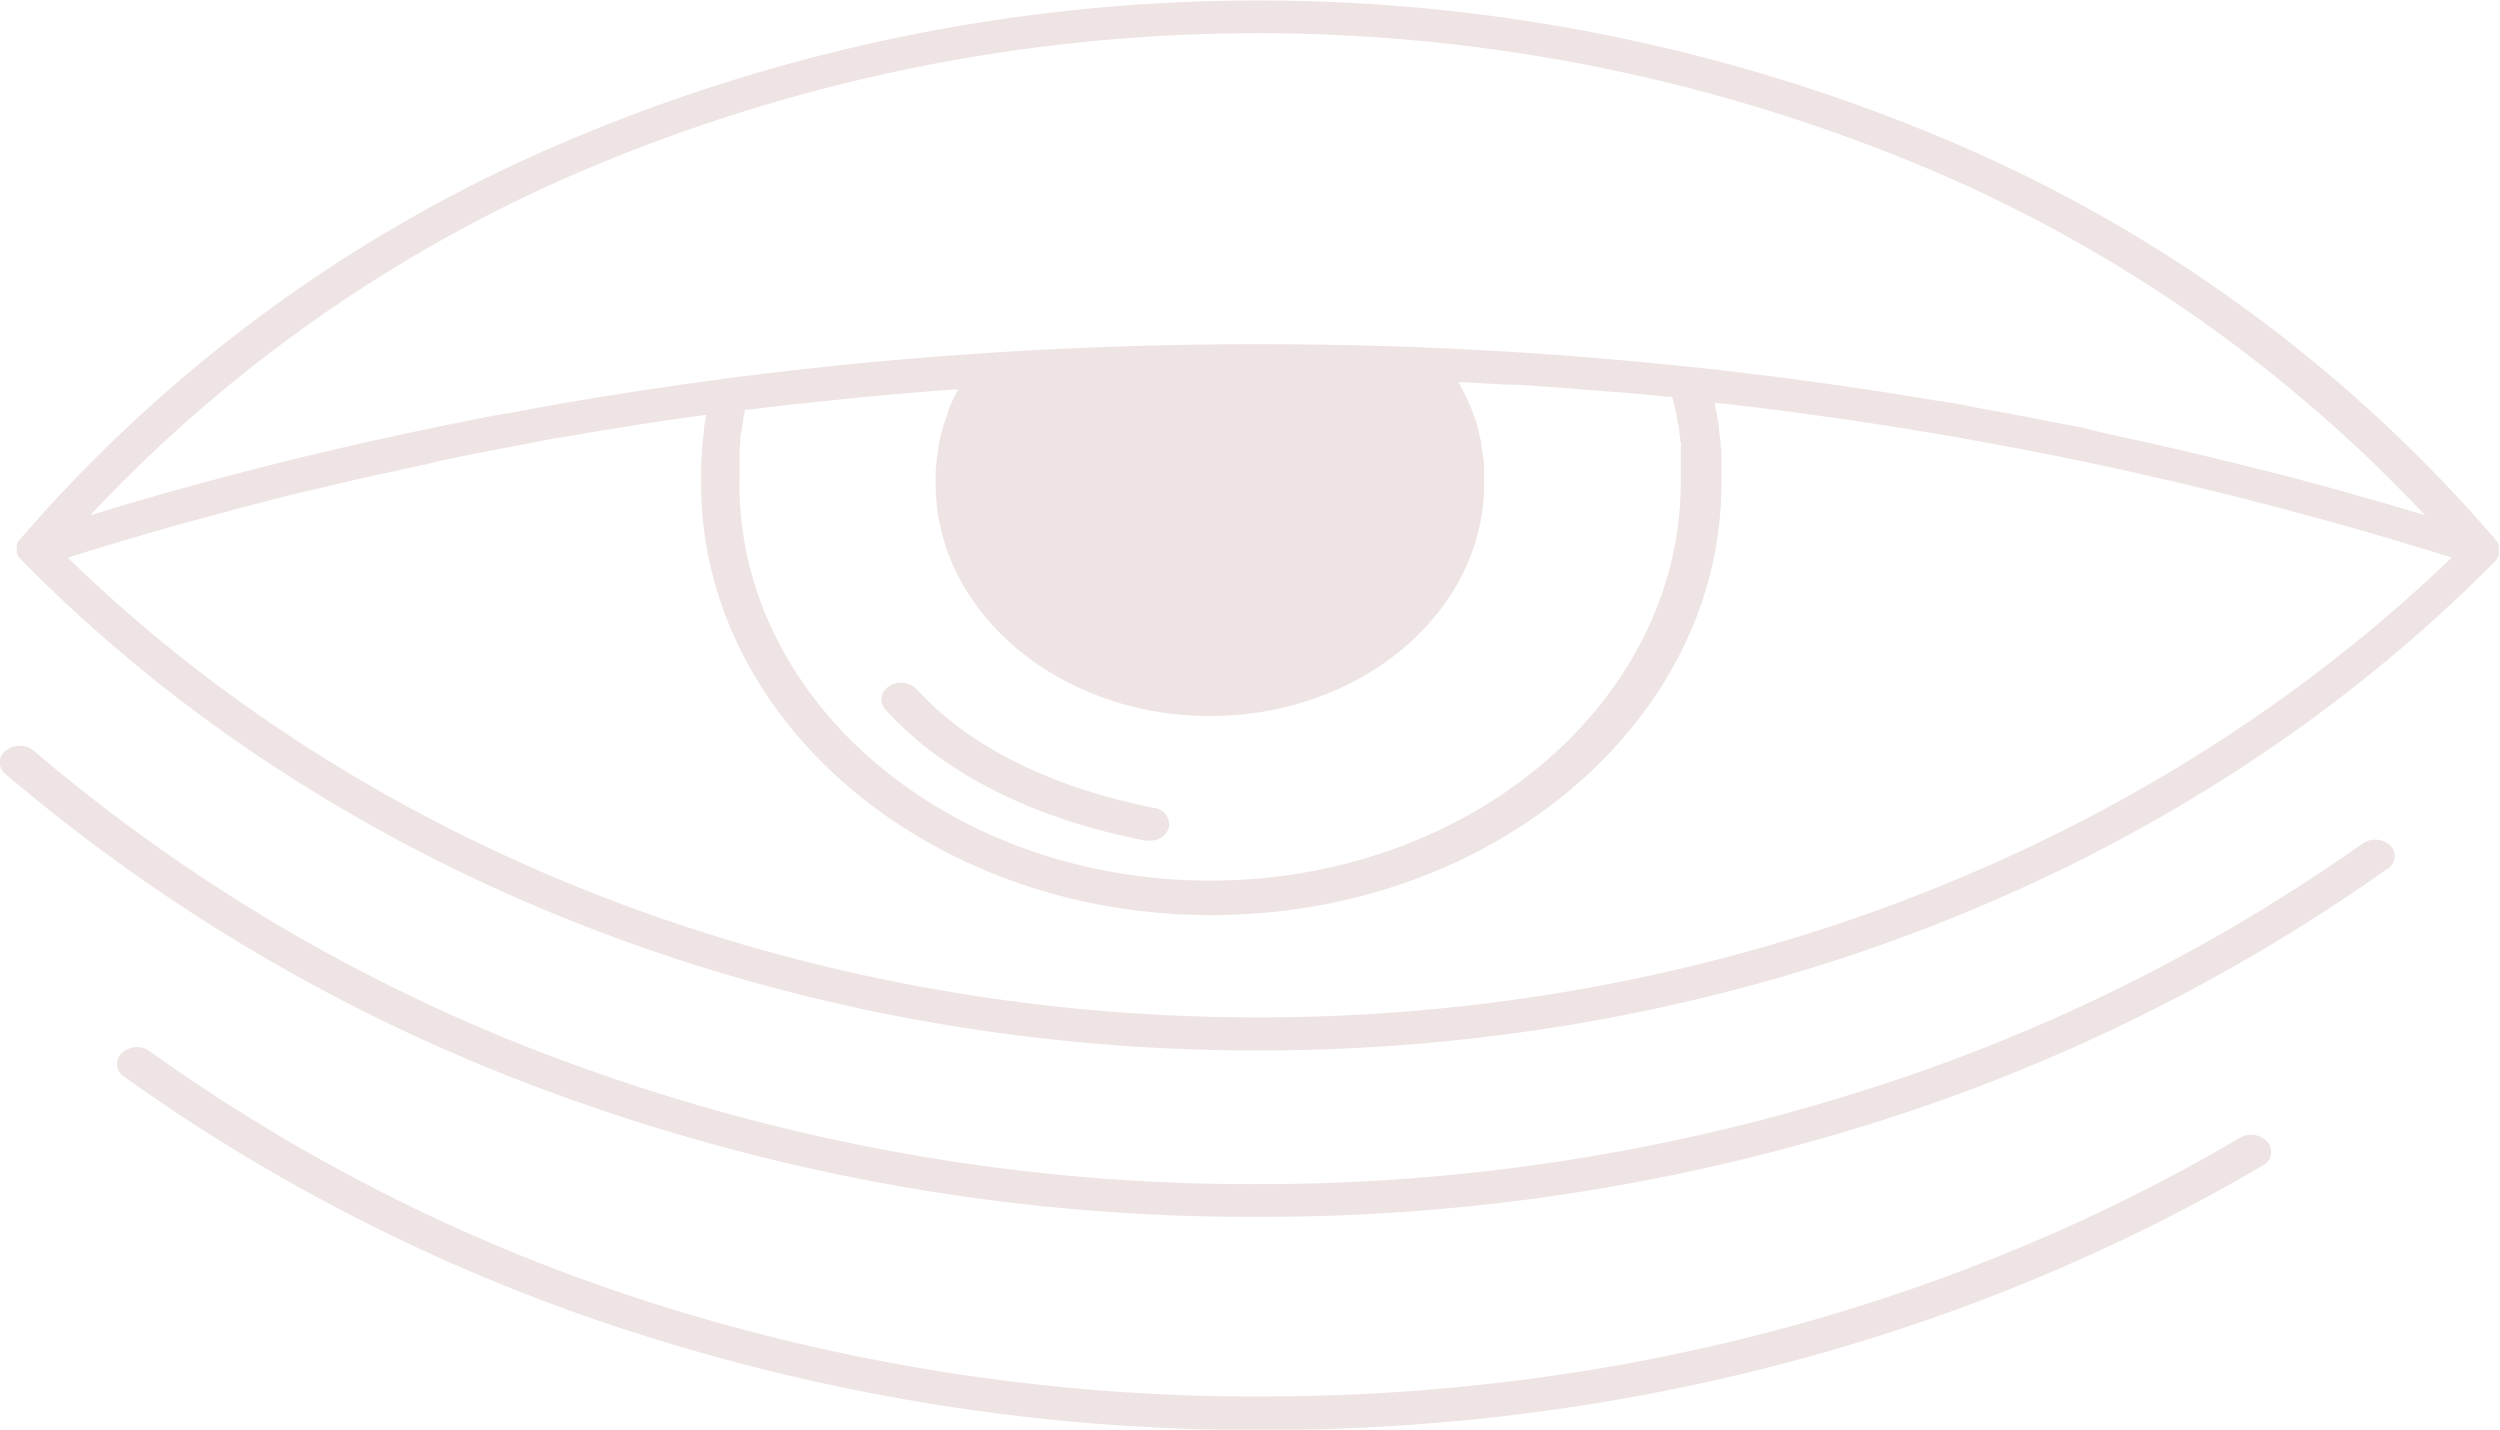 <svg xmlns="http://www.w3.org/2000/svg" viewBox="0 0 210.71 120.5"><defs><style>.cls-1{fill:#efe4e4;}</style></defs><g id="Livello_2" data-name="Livello 2"><g id="Livello_1-2" data-name="Livello 1"><path class="cls-1" d="M96.53,70.85a2.43,2.43,0,0,0,.38,0,1.61,1.61,0,0,0,1.6-1.07,1.4,1.4,0,0,0-1.23-1.68c-8.76-1.75-15.69-5.23-20-10a1.86,1.86,0,0,0-2.32-.27,1.27,1.27,0,0,0-.31,2C79.43,65.12,87,69,96.53,70.85Z"/><path class="cls-1" d="M210.52,47a.76.76,0,0,0,.09-.18l0,0a.94.94,0,0,0,0-.16s0,0,0-.07,0-.09,0-.13,0-.05,0-.07a.88.88,0,0,0,0-.17.15.15,0,0,0,0-.07.35.35,0,0,0,0-.11v0a.13.13,0,0,0,0-.08.37.37,0,0,0-.05-.11.16.16,0,0,0,0-.07,1.63,1.63,0,0,0-.11-.17h0a125.3,125.3,0,0,0-44.76-33.13,149.21,149.21,0,0,0-119.29,0A125.12,125.12,0,0,0,1.59,45.57h0l-.12.17,0,.06-.06.13a.14.14,0,0,0,0,.06l0,0,0,.13v0a1.23,1.23,0,0,0,0,.19.13.13,0,0,0,0,.06.76.76,0,0,0,0,.15.13.13,0,0,1,0,.06,1.15,1.15,0,0,0,.06.17v0a1.62,1.62,0,0,0,.1.18l0,0a1.47,1.47,0,0,0,.1.13l0,0,0,0,0,0C27.6,73.5,65.63,88.54,106,88.54s78.39-15,104.33-41.27l0,0v0l0,0a1.47,1.47,0,0,0,.1-.13ZM47.89,14.91a145.45,145.45,0,0,1,116.21,0,123.51,123.51,0,0,1,40.29,28.52l-1.69-.51-1.62-.48-2.47-.7-1.49-.43-2.9-.78-1.08-.3-4-1-.93-.23-3.08-.75-1.51-.35-2.52-.58-1.68-.37-2.37-.52L175.3,36,173,35.57l-1.8-.36-2.29-.43-1.82-.33L164.79,34,163,33.73l-2.31-.38-1.81-.29-2.36-.35-1.76-.26-2.48-.34-1.65-.23-2.76-.34-1.39-.17c-1.38-.16-2.76-.32-4.14-.46-7.4-.78-14.93-1.33-22.37-1.63-4.64-.18-9.33-.27-14-.27-7.39,0-14.9.24-22.31.71s-15,1.21-22.31,2.16l-3.61.49-1.19.18-2.42.35-1.42.23-2.18.34-1.5.25-2.1.36-1.54.27-2,.38L41.81,35l-2.05.4-1.53.3-2.07.43-1.49.31-2.16.47-1.39.3-2.39.55-1.14.27c-1.18.27-2.35.56-3.52.84l-.26.07-3.24.82-1.15.31-2.35.62-1.33.37-2.15.59-1.4.41-2.08.6L8.7,43.1l-1.1.33A123.36,123.36,0,0,1,47.89,14.91Zm14.45,25a2.44,2.44,0,0,1,0-.27c0-.2,0-.39,0-.58l0-.33c0-.17,0-.35,0-.53l0-.33.06-.53c0-.11,0-.22,0-.33s0-.36.08-.53a3.06,3.06,0,0,1,.05-.32c0-.2.06-.4.1-.6a2,2,0,0,0,0-.24c.06-.27.11-.54.17-.81l.46,0c1.32-.17,2.63-.33,4-.48l.17,0,3.87-.41.78-.08c1.3-.13,2.6-.25,3.91-.36l.73-.06c1.26-.11,2.51-.21,3.77-.3l.26,0v0c-.15.27-.29.55-.42.83l-.09.21q-.18.39-.33.78l0,.09c-.11.29-.21.58-.31.88a1.18,1.18,0,0,1-.07.2l-.24.84s0,0,0,.07c-.08.3-.14.6-.2.9a1.55,1.55,0,0,0,0,.21c-.06.3-.11.59-.14.88v0c0,.31-.06.61-.09.92a1.77,1.77,0,0,1,0,.23c0,.3,0,.61,0,.92,0,10.79,10.37,19.57,23.12,19.57s23.11-8.78,23.11-19.57q0-.49,0-1c0-.08,0-.15,0-.23,0-.33,0-.65-.09-1,0,0,0-.06,0-.09q-.06-.45-.15-.9c0-.07,0-.14,0-.22-.07-.31-.14-.63-.23-.94a.83.83,0,0,0,0-.15c-.08-.28-.16-.56-.26-.84l-.06-.19c-.11-.31-.22-.62-.35-.92,0-.06,0-.11-.07-.17-.12-.27-.24-.54-.37-.8a1.3,1.3,0,0,0-.08-.17c-.15-.29-.3-.59-.47-.88l0-.07h.25l3.79.21.72,0c1.31.08,2.62.17,3.92.27l.78.06,3.88.31.18,0c1.33.12,2.66.24,4,.38l.46,0v0c0,.09.05.18.07.26s.11.46.16.69,0,.24.07.36.09.4.12.6,0,.26.07.39.07.39.1.58,0,.26.05.39,0,.39.08.58,0,.27,0,.4,0,.4,0,.59l0,.38c0,.22,0,.44,0,.65s0,.22,0,.32c0,.33,0,.65,0,1,0,18.52-17.8,33.59-39.67,33.59S62.32,59.27,62.32,40.75C62.32,40.47,62.33,40.19,62.34,39.9ZM106,85.75C67.39,85.75,31,71.65,5.72,47l.7-.22,1.51-.47,1.92-.58,1.52-.45,1.94-.56,1.52-.44,2-.54,1.51-.41,2-.54,1.47-.38,2.09-.54,1.4-.35L27.58,41l1.18-.29,3.4-.78.11,0c1.18-.27,2.35-.52,3.53-.77L37,38.86l2.37-.49,1.4-.28,2.15-.41,1.5-.28L46.46,37,48,36.75l2-.34,1.57-.26,2-.32,1.56-.24,2.05-.3,1.55-.22.78-.11s0,.06,0,.09c-.07.39-.14.78-.19,1.18a3.06,3.06,0,0,0,0,.32c-.06.42-.11.85-.15,1.28v.06c0,.42-.06.83-.08,1.24,0,.11,0,.22,0,.33q0,.65,0,1.29c0,20.06,19.28,36.38,43,36.38s43-16.32,43-36.38c0-.33,0-.67,0-1,0-.11,0-.21,0-.31s0-.48,0-.72,0-.22,0-.33c0-.27,0-.54-.07-.81,0-.06,0-.13,0-.2,0-.33-.08-.67-.13-1a2.17,2.17,0,0,0,0-.25c0-.25-.08-.51-.12-.76l-.06-.32c0-.25-.09-.49-.15-.74a2,2,0,0,0,0-.26s0-.07,0-.11l1.05.12,1.82.21,2.31.29,1.83.24,2.31.32,1.8.25,2.33.35,1.77.28c.8.12,1.59.26,2.38.39l1.71.28,2.48.44,1.59.29,2.77.52,1.29.25q4.05.8,8.08,1.7l1.28.3,2.73.62,1.55.38c.81.2,1.63.39,2.44.6.56.13,1.11.28,1.66.42.77.2,1.55.39,2.32.6l1.71.46,2.25.61,1.74.49c.73.2,1.47.41,2.2.63l1.76.51,2.16.66c.59.17,1.18.35,1.76.54l1,.3C181,71.65,144.6,85.75,106,85.75Z"/><path class="cls-1" d="M199.1,71.12a152.26,152.26,0,0,1-42.7,21A168,168,0,0,1,106,99.8,166.67,166.67,0,0,1,49.12,90,147.86,147.86,0,0,1,2.83,63.26a1.87,1.87,0,0,0-2.34,0,1.24,1.24,0,0,0,0,2A151.07,151.07,0,0,0,47.82,92.56a170.49,170.49,0,0,0,58.17,10,171.68,171.68,0,0,0,51.56-7.8,155.51,155.51,0,0,0,43.67-21.53,1.26,1.26,0,0,0,.21-2A1.88,1.88,0,0,0,199.1,71.12Z"/><path class="cls-1" d="M188.79,95.9c-24.28,14.27-52.8,21.8-82.47,21.8A167.9,167.9,0,0,1,55.53,110,152,152,0,0,1,12.6,88.59a1.87,1.87,0,0,0-2.33.16,1.25,1.25,0,0,0,.19,2,155.43,155.43,0,0,0,43.91,21.85,171.65,171.65,0,0,0,52,7.93c30.34,0,59.51-7.71,84.35-22.3a1.26,1.26,0,0,0,.42-1.94A1.84,1.84,0,0,0,188.79,95.9Z"/></g></g></svg>